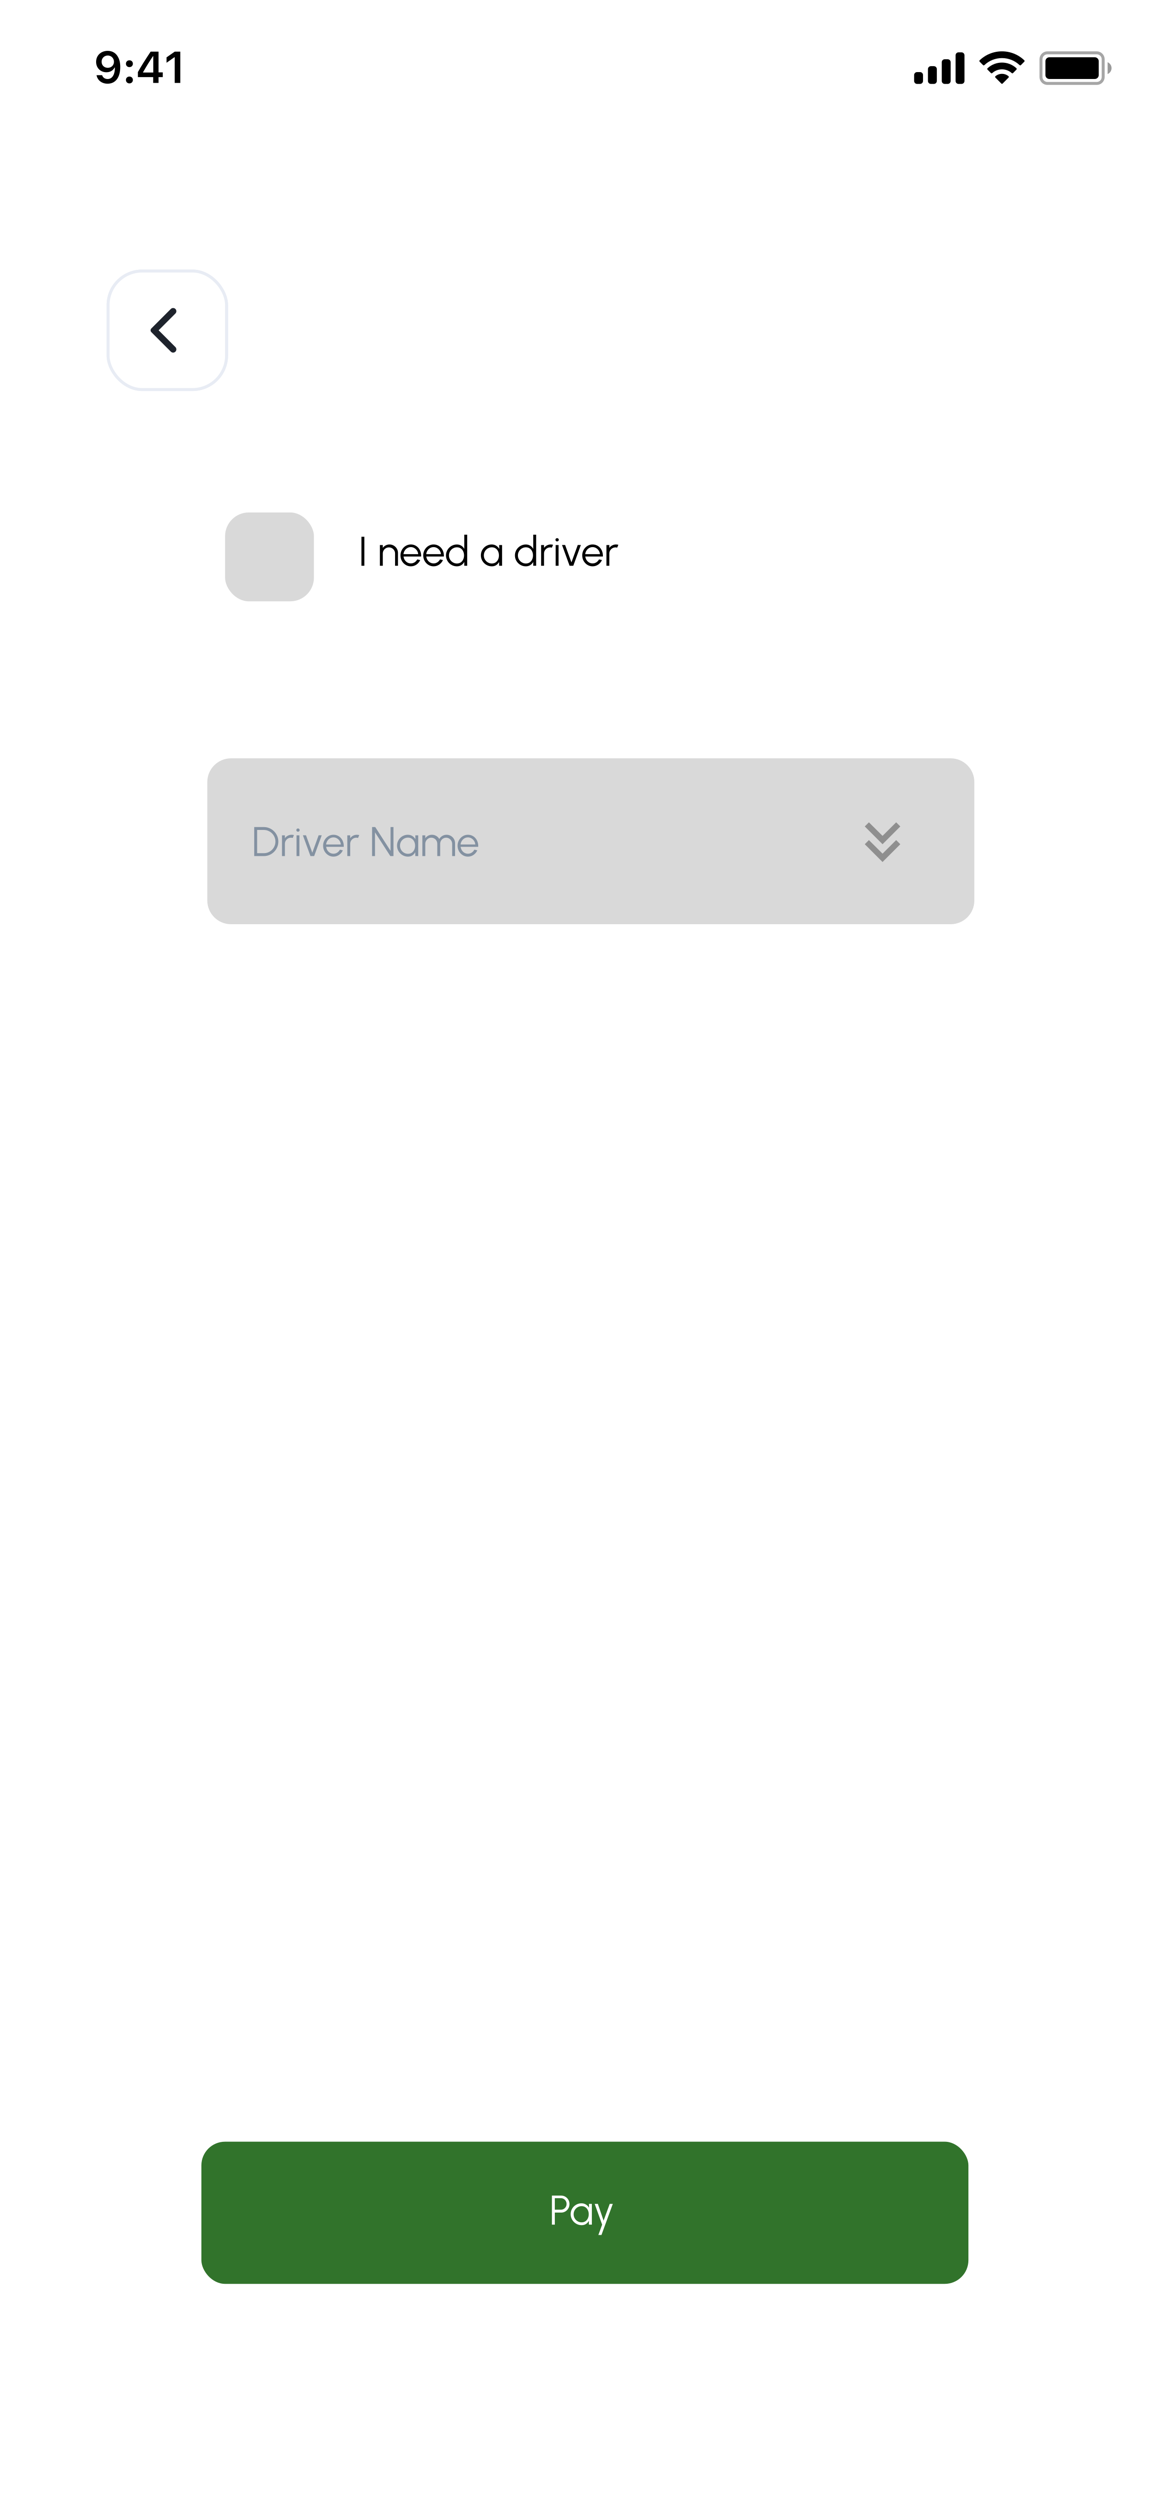 <svg width="390" height="844" viewBox="0 0 390 844" fill="none" xmlns="http://www.w3.org/2000/svg">
<rect width="390" height="844" fill="white"/>
<path d="M70 264C70 259.582 73.582 256 78 256H321C325.418 256 329 259.582 329 264V304C329 308.418 325.418 312 321 312H78C73.582 312 70 308.418 70 304V264Z" fill="#D9D9D9"/>
<path d="M85.84 289V279.2H89.081C89.758 279.2 90.392 279.328 90.985 279.585C91.578 279.837 92.098 280.189 92.546 280.642C92.994 281.09 93.344 281.61 93.596 282.203C93.853 282.791 93.981 283.423 93.981 284.1C93.981 284.777 93.853 285.411 93.596 286.004C93.344 286.592 92.994 287.112 92.546 287.565C92.098 288.013 91.578 288.365 90.985 288.622C90.392 288.874 89.758 289 89.081 289H85.84ZM86.82 288.02H89.081C89.622 288.02 90.129 287.92 90.6 287.719C91.076 287.514 91.494 287.231 91.853 286.872C92.212 286.513 92.492 286.097 92.693 285.626C92.898 285.15 93.001 284.641 93.001 284.1C93.001 283.559 92.898 283.052 92.693 282.581C92.492 282.105 92.21 281.687 91.846 281.328C91.487 280.969 91.071 280.689 90.6 280.488C90.129 280.283 89.622 280.18 89.081 280.18H86.82V288.02ZM95.219 289V282H96.199V282.966C96.446 282.611 96.768 282.329 97.165 282.119C97.562 281.909 97.993 281.804 98.46 281.804C98.731 281.804 98.992 281.839 99.244 281.909L98.845 282.882C98.649 282.821 98.458 282.791 98.271 282.791C97.893 282.791 97.545 282.884 97.228 283.071C96.915 283.258 96.666 283.507 96.479 283.82C96.292 284.133 96.199 284.48 96.199 284.863V289H95.219ZM100.127 282H101.107V289H100.127V282ZM100.624 280.775C100.465 280.775 100.33 280.724 100.218 280.621C100.111 280.514 100.057 280.381 100.057 280.222C100.057 280.063 100.111 279.933 100.218 279.83C100.33 279.723 100.465 279.669 100.624 279.669C100.778 279.669 100.909 279.723 101.016 279.83C101.128 279.933 101.184 280.063 101.184 280.222C101.184 280.381 101.13 280.514 101.023 280.621C100.916 280.724 100.783 280.775 100.624 280.775ZM106.078 289H104.832L102.277 281.979H103.32L105.455 287.852L107.59 281.979H108.633L106.078 289ZM112.6 289.182C111.956 289.182 111.368 289.016 110.836 288.685C110.308 288.354 109.886 287.91 109.569 287.355C109.256 286.795 109.1 286.177 109.1 285.5C109.1 284.987 109.191 284.508 109.373 284.065C109.555 283.617 109.804 283.225 110.122 282.889C110.444 282.548 110.817 282.282 111.242 282.091C111.666 281.9 112.119 281.804 112.6 281.804C113.118 281.804 113.594 281.907 114.028 282.112C114.466 282.317 114.842 282.604 115.155 282.973C115.472 283.342 115.71 283.773 115.869 284.268C116.032 284.763 116.1 285.297 116.072 285.871H110.136C110.192 286.314 110.332 286.711 110.556 287.061C110.784 287.411 111.074 287.689 111.424 287.894C111.778 288.095 112.17 288.197 112.6 288.202C113.066 288.202 113.486 288.081 113.86 287.838C114.238 287.595 114.541 287.262 114.77 286.837L115.764 287.068C115.484 287.689 115.061 288.197 114.497 288.594C113.932 288.986 113.3 289.182 112.6 289.182ZM110.108 285.08H115.085C115.052 284.646 114.919 284.249 114.686 283.89C114.457 283.526 114.161 283.237 113.797 283.022C113.433 282.803 113.034 282.693 112.6 282.693C112.166 282.693 111.769 282.8 111.41 283.015C111.05 283.225 110.756 283.512 110.528 283.876C110.299 284.235 110.159 284.637 110.108 285.08ZM117.272 289V282H118.252V282.966C118.499 282.611 118.821 282.329 119.218 282.119C119.614 281.909 120.046 281.804 120.513 281.804C120.783 281.804 121.045 281.839 121.297 281.909L120.898 282.882C120.702 282.821 120.51 282.791 120.324 282.791C119.946 282.791 119.598 282.884 119.281 283.071C118.968 283.258 118.718 283.507 118.532 283.82C118.345 284.133 118.252 284.48 118.252 284.863V289H117.272ZM125.639 289V279.2H126.703L131.876 287.229V279.2H132.856V289H131.799L126.619 280.971V289H125.639ZM140.239 282H141.219V289H140.239L140.204 287.698C139.975 288.141 139.655 288.501 139.245 288.776C138.834 289.047 138.344 289.182 137.775 289.182C137.261 289.182 136.781 289.086 136.333 288.895C135.885 288.699 135.49 288.431 135.15 288.09C134.809 287.749 134.543 287.355 134.352 286.907C134.16 286.459 134.065 285.978 134.065 285.465C134.065 284.961 134.158 284.487 134.345 284.044C134.536 283.601 134.797 283.211 135.129 282.875C135.465 282.539 135.852 282.278 136.291 282.091C136.734 281.9 137.208 281.804 137.712 281.804C138.295 281.804 138.804 281.944 139.238 282.224C139.672 282.499 140.017 282.861 140.274 283.309L140.239 282ZM137.754 288.23C138.253 288.23 138.682 288.109 139.042 287.866C139.401 287.619 139.676 287.287 139.868 286.872C140.064 286.457 140.162 285.999 140.162 285.5C140.162 284.987 140.064 284.525 139.868 284.114C139.672 283.699 139.394 283.37 139.035 283.127C138.675 282.884 138.248 282.763 137.754 282.763C137.259 282.763 136.806 282.887 136.396 283.134C135.99 283.377 135.665 283.706 135.423 284.121C135.185 284.536 135.066 284.996 135.066 285.5C135.066 286.009 135.189 286.471 135.437 286.886C135.684 287.297 136.011 287.623 136.417 287.866C136.827 288.109 137.273 288.23 137.754 288.23ZM142.619 289V282H143.599V282.966C143.851 282.611 144.173 282.329 144.565 282.119C144.957 281.909 145.387 281.804 145.853 281.804C146.381 281.804 146.864 281.935 147.302 282.196C147.741 282.453 148.084 282.796 148.331 283.225C148.579 282.796 148.919 282.453 149.353 282.196C149.787 281.935 150.268 281.804 150.795 281.804C151.323 281.804 151.803 281.932 152.237 282.189C152.671 282.446 153.017 282.791 153.273 283.225C153.53 283.659 153.658 284.14 153.658 284.667V289H152.678V284.884C152.678 284.511 152.587 284.165 152.405 283.848C152.223 283.531 151.978 283.276 151.67 283.085C151.367 282.889 151.029 282.791 150.655 282.791C150.282 282.791 149.941 282.882 149.633 283.064C149.33 283.241 149.087 283.489 148.905 283.806C148.723 284.119 148.632 284.478 148.632 284.884V289H147.652V284.884C147.652 284.478 147.561 284.119 147.379 283.806C147.197 283.489 146.952 283.241 146.644 283.064C146.336 282.882 145.996 282.791 145.622 282.791C145.254 282.791 144.915 282.889 144.607 283.085C144.299 283.276 144.054 283.531 143.872 283.848C143.69 284.165 143.599 284.511 143.599 284.884V289H142.619ZM158.004 289.182C157.36 289.182 156.772 289.016 156.24 288.685C155.713 288.354 155.29 287.91 154.973 287.355C154.66 286.795 154.504 286.177 154.504 285.5C154.504 284.987 154.595 284.508 154.777 284.065C154.959 283.617 155.209 283.225 155.526 282.889C155.848 282.548 156.221 282.282 156.646 282.091C157.071 281.9 157.523 281.804 158.004 281.804C158.522 281.804 158.998 281.907 159.432 282.112C159.871 282.317 160.246 282.604 160.559 282.973C160.876 283.342 161.114 283.773 161.273 284.268C161.436 284.763 161.504 285.297 161.476 285.871H155.54C155.596 286.314 155.736 286.711 155.96 287.061C156.189 287.411 156.478 287.689 156.828 287.894C157.183 288.095 157.575 288.197 158.004 288.202C158.471 288.202 158.891 288.081 159.264 287.838C159.642 287.595 159.945 287.262 160.174 286.837L161.168 287.068C160.888 287.689 160.466 288.197 159.901 288.594C159.336 288.986 158.704 289.182 158.004 289.182ZM155.512 285.08H160.489C160.456 284.646 160.323 284.249 160.09 283.89C159.861 283.526 159.565 283.237 159.201 283.022C158.837 282.803 158.438 282.693 158.004 282.693C157.57 282.693 157.173 282.8 156.814 283.015C156.455 283.225 156.161 283.512 155.932 283.876C155.703 284.235 155.563 284.637 155.512 285.08Z" fill="#8391A1"/>
<path opacity="0.35" d="M351.5 20C351.5 18.803 352.47 17.833 353.667 17.833H370.333C371.53 17.833 372.5 18.803 372.5 20V26C372.5 27.197 371.53 28.167 370.333 28.167H353.667C352.47 28.167 351.5 27.197 351.5 26V20Z" stroke="black"/>
<path opacity="0.4" d="M374 21V25C374.805 24.661 375.328 23.873 375.328 23C375.328 22.127 374.805 21.339 374 21Z" fill="black"/>
<path d="M353 20.667C353 19.93 353.597 19.333 354.333 19.333H369.667C370.403 19.333 371 19.93 371 20.667V25.333C371 26.07 370.403 26.667 369.667 26.667H354.333C353.597 26.667 353 26.07 353 25.333V20.667Z" fill="black"/>
<path fill-rule="evenodd" clip-rule="evenodd" d="M338.33 19.608C340.546 19.608 342.678 20.46 344.283 21.986C344.404 22.104 344.598 22.103 344.717 21.983L345.873 20.816C345.933 20.756 345.967 20.673 345.966 20.588C345.966 20.502 345.931 20.42 345.87 20.36C341.655 16.321 335.005 16.321 330.79 20.36C330.729 20.42 330.694 20.502 330.694 20.588C330.693 20.673 330.727 20.756 330.787 20.816L331.943 21.983C332.062 22.103 332.256 22.104 332.377 21.986C333.983 20.459 336.114 19.608 338.33 19.608ZM338.33 23.404C339.548 23.404 340.722 23.856 341.624 24.673C341.747 24.789 341.939 24.787 342.058 24.668L343.212 23.501C343.273 23.44 343.307 23.357 343.306 23.27C343.305 23.184 343.27 23.102 343.208 23.042C340.46 20.486 336.204 20.486 333.455 23.042C333.393 23.102 333.358 23.184 333.357 23.271C333.356 23.357 333.39 23.44 333.451 23.501L334.605 24.668C334.724 24.787 334.917 24.789 335.039 24.673C335.941 23.857 337.114 23.404 338.33 23.404ZM340.643 25.957C340.645 26.044 340.611 26.127 340.549 26.188L338.552 28.204C338.494 28.263 338.414 28.296 338.33 28.296C338.247 28.296 338.167 28.263 338.109 28.204L336.111 26.188C336.049 26.127 336.015 26.044 336.017 25.957C336.019 25.871 336.057 25.789 336.121 25.731C337.396 24.652 339.265 24.652 340.54 25.731C340.604 25.789 340.642 25.871 340.643 25.957Z" fill="black"/>
<path fill-rule="evenodd" clip-rule="evenodd" d="M324.667 17.667H323.667C323.114 17.667 322.667 18.114 322.667 18.667V27.333C322.667 27.886 323.114 28.333 323.667 28.333H324.667C325.219 28.333 325.667 27.886 325.667 27.333V18.667C325.667 18.114 325.219 17.667 324.667 17.667ZM319 20H320C320.552 20 321 20.448 321 21V27.333C321 27.886 320.552 28.333 320 28.333H319C318.448 28.333 318 27.886 318 27.333V21C318 20.448 318.448 20 319 20ZM315.333 22.333H314.333C313.781 22.333 313.333 22.781 313.333 23.333V27.333C313.333 27.886 313.781 28.333 314.333 28.333H315.333C315.886 28.333 316.333 27.886 316.333 27.333V23.333C316.333 22.781 315.886 22.333 315.333 22.333ZM310.667 24.333H309.667C309.114 24.333 308.667 24.781 308.667 25.333V27.333C308.667 27.886 309.114 28.333 309.667 28.333H310.667C311.219 28.333 311.667 27.886 311.667 27.333V25.333C311.667 24.781 311.219 24.333 310.667 24.333Z" fill="black"/>
<path d="M36.321 28.256C39.009 28.256 40.605 26.154 40.605 22.595C40.605 21.254 40.349 20.127 39.858 19.255C39.148 17.9 37.925 17.168 36.379 17.168C34.08 17.168 32.454 18.713 32.454 20.881C32.454 22.917 33.919 24.396 35.933 24.396C37.17 24.396 38.174 23.818 38.672 22.814H38.694C38.694 22.814 38.723 22.814 38.73 22.814C38.745 22.814 38.796 22.814 38.796 22.814C38.796 25.231 37.881 26.674 36.335 26.674C35.427 26.674 34.724 26.176 34.482 25.378H32.6C32.915 27.114 34.387 28.256 36.321 28.256ZM36.387 22.895C35.171 22.895 34.307 22.031 34.307 20.822C34.307 19.643 35.215 18.742 36.394 18.742C37.573 18.742 38.481 19.658 38.481 20.852C38.481 22.031 37.595 22.895 36.387 22.895Z" fill="black"/>
<path d="M43.697 28.154C44.392 28.154 44.868 27.656 44.868 26.997C44.868 26.33 44.392 25.839 43.697 25.839C43.008 25.839 42.525 26.33 42.525 26.997C42.525 27.656 43.008 28.154 43.697 28.154ZM43.697 22.661C44.392 22.661 44.868 22.17 44.868 21.511C44.868 20.844 44.392 20.354 43.697 20.354C43.008 20.354 42.525 20.844 42.525 21.511C42.525 22.17 43.008 22.661 43.697 22.661Z" fill="black"/>
<path d="M51.724 28H53.533V26.03H54.962V24.433H53.533V17.431H50.867C49 20.244 47.513 22.595 46.561 24.345V26.03H51.724V28ZM48.311 24.367C49.542 22.199 50.64 20.463 51.651 18.969H51.754V24.477H48.311V24.367Z" fill="black"/>
<path d="M58.99 28H60.88V17.431H58.998L56.236 19.365V21.181L58.866 19.335H58.99V28Z" fill="black"/>
<rect x="36.5" y="91.5" width="40" height="40" rx="11.5" fill="white" stroke="#E8ECF4"/>
<rect x="36.5" y="91.5" width="40" height="40" rx="11.5" fill="white" stroke="#E8ECF4"/>
<path d="M59.158 104.367C59.066 104.275 58.956 104.202 58.836 104.152C58.716 104.102 58.587 104.076 58.457 104.076C58.327 104.076 58.198 104.102 58.078 104.152C57.957 104.202 57.848 104.275 57.756 104.367L51.178 110.946C51.104 111.019 51.046 111.106 51.006 111.202C50.967 111.298 50.946 111.4 50.946 111.504C50.946 111.608 50.967 111.71 51.006 111.806C51.046 111.902 51.104 111.989 51.178 112.062L57.756 118.641C58.144 119.029 58.77 119.029 59.158 118.641C59.545 118.253 59.545 117.627 59.158 117.24L53.426 111.5L59.166 105.76C59.545 105.38 59.545 104.747 59.158 104.367Z" fill="#1E232C" stroke="#1E232C" stroke-width="0.2"/>
<rect x="68" y="723" width="259" height="48" rx="8" fill="#31732B"/>
<path d="M186.361 751V741.2H189.497C190.02 741.2 190.491 741.328 190.911 741.585C191.331 741.837 191.665 742.18 191.912 742.614C192.164 743.043 192.29 743.526 192.29 744.063C192.29 744.604 192.162 745.092 191.905 745.526C191.653 745.96 191.315 746.303 190.89 746.555C190.47 746.807 190.006 746.933 189.497 746.933H187.341V751H186.361ZM187.341 745.953H189.42C189.766 745.953 190.081 745.869 190.365 745.701C190.655 745.528 190.883 745.297 191.051 745.008C191.224 744.714 191.31 744.383 191.31 744.014C191.31 743.645 191.224 743.316 191.051 743.027C190.883 742.733 190.655 742.502 190.365 742.334C190.081 742.161 189.766 742.075 189.42 742.075H187.341V745.953ZM198.869 744H199.849V751H198.869L198.834 749.698C198.606 750.141 198.286 750.501 197.875 750.776C197.465 751.047 196.975 751.182 196.405 751.182C195.892 751.182 195.411 751.086 194.963 750.895C194.515 750.699 194.121 750.431 193.78 750.09C193.44 749.749 193.174 749.355 192.982 748.907C192.791 748.459 192.695 747.978 192.695 747.465C192.695 746.961 192.789 746.487 192.975 746.044C193.167 745.601 193.428 745.211 193.759 744.875C194.095 744.539 194.483 744.278 194.921 744.091C195.365 743.9 195.838 743.804 196.342 743.804C196.926 743.804 197.434 743.944 197.868 744.224C198.302 744.499 198.648 744.861 198.904 745.309L198.869 744ZM196.384 750.23C196.884 750.23 197.313 750.109 197.672 749.866C198.032 749.619 198.307 749.287 198.498 748.872C198.694 748.457 198.792 747.999 198.792 747.5C198.792 746.987 198.694 746.525 198.498 746.114C198.302 745.699 198.025 745.37 197.665 745.127C197.306 744.884 196.879 744.763 196.384 744.763C195.89 744.763 195.437 744.887 195.026 745.134C194.62 745.377 194.296 745.706 194.053 746.121C193.815 746.536 193.696 746.996 193.696 747.5C193.696 748.009 193.82 748.471 194.067 748.886C194.315 749.297 194.641 749.623 195.047 749.866C195.458 750.109 195.904 750.23 196.384 750.23ZM205.881 744H206.917L203.088 754.5H202.045L203.319 751L200.806 744H201.877L203.809 749.649L205.881 744Z" fill="white"/>
<path d="M298 291L292 285L293.4 283.6L298 288.175L302.6 283.6L304 285L298 291ZM298 285L292 279L293.4 277.6L298 282.175L302.6 277.6L304 279L298 285Z" fill="black" fill-opacity="0.34"/>
<path d="M122.046 191V181.2H123.026V191H122.046ZM134.38 186.667V191H133.4V186.863C133.4 186.48 133.306 186.133 133.12 185.82C132.933 185.507 132.683 185.258 132.371 185.071C132.058 184.884 131.71 184.791 131.328 184.791C130.95 184.791 130.602 184.884 130.285 185.071C129.972 185.258 129.722 185.507 129.536 185.82C129.349 186.133 129.256 186.48 129.256 186.863V191H128.276V184H129.256V184.966C129.503 184.611 129.825 184.329 130.222 184.119C130.618 183.909 131.05 183.804 131.517 183.804C132.044 183.804 132.525 183.932 132.959 184.189C133.393 184.446 133.738 184.791 133.995 185.225C134.251 185.659 134.38 186.14 134.38 186.667ZM138.725 191.182C138.081 191.182 137.493 191.016 136.961 190.685C136.433 190.354 136.011 189.91 135.694 189.355C135.381 188.795 135.225 188.177 135.225 187.5C135.225 186.987 135.316 186.508 135.498 186.065C135.68 185.617 135.929 185.225 136.247 184.889C136.569 184.548 136.942 184.282 137.367 184.091C137.791 183.9 138.244 183.804 138.725 183.804C139.243 183.804 139.719 183.907 140.153 184.112C140.591 184.317 140.967 184.604 141.28 184.973C141.597 185.342 141.835 185.773 141.994 186.268C142.157 186.763 142.225 187.297 142.197 187.871H136.261C136.317 188.314 136.457 188.711 136.681 189.061C136.909 189.411 137.199 189.689 137.549 189.894C137.903 190.095 138.295 190.197 138.725 190.202C139.191 190.202 139.611 190.081 139.985 189.838C140.363 189.595 140.666 189.262 140.895 188.837L141.889 189.068C141.609 189.689 141.186 190.197 140.622 190.594C140.057 190.986 139.425 191.182 138.725 191.182ZM136.233 187.08H141.21C141.177 186.646 141.044 186.249 140.811 185.89C140.582 185.526 140.286 185.237 139.922 185.022C139.558 184.803 139.159 184.693 138.725 184.693C138.291 184.693 137.894 184.8 137.535 185.015C137.175 185.225 136.881 185.512 136.653 185.876C136.424 186.235 136.284 186.637 136.233 187.08ZM146.408 191.182C145.764 191.182 145.176 191.016 144.644 190.685C144.117 190.354 143.695 189.91 143.377 189.355C143.065 188.795 142.908 188.177 142.908 187.5C142.908 186.987 142.999 186.508 143.181 186.065C143.363 185.617 143.613 185.225 143.93 184.889C144.252 184.548 144.626 184.282 145.05 184.091C145.475 183.9 145.928 183.804 146.408 183.804C146.926 183.804 147.402 183.907 147.836 184.112C148.275 184.317 148.651 184.604 148.963 184.973C149.281 185.342 149.519 185.773 149.677 186.268C149.841 186.763 149.908 187.297 149.88 187.871H143.944C144 188.314 144.14 188.711 144.364 189.061C144.593 189.411 144.882 189.689 145.232 189.894C145.587 190.095 145.979 190.197 146.408 190.202C146.875 190.202 147.295 190.081 147.668 189.838C148.046 189.595 148.35 189.262 148.578 188.837L149.572 189.068C149.292 189.689 148.87 190.197 148.305 190.594C147.741 190.986 147.108 191.182 146.408 191.182ZM143.916 187.08H148.893C148.861 186.646 148.728 186.249 148.494 185.89C148.266 185.526 147.969 185.237 147.605 185.022C147.241 184.803 146.842 184.693 146.408 184.693C145.974 184.693 145.578 184.8 145.218 185.015C144.859 185.225 144.565 185.512 144.336 185.876C144.108 186.235 143.968 186.637 143.916 187.08ZM156.773 180.5H157.753V191H156.773V189.691C156.53 190.139 156.197 190.501 155.772 190.776C155.352 191.047 154.853 191.182 154.274 191.182C153.765 191.182 153.289 191.086 152.846 190.895C152.403 190.704 152.011 190.44 151.67 190.104C151.334 189.763 151.07 189.371 150.879 188.928C150.688 188.485 150.592 188.009 150.592 187.5C150.592 186.991 150.688 186.515 150.879 186.072C151.07 185.624 151.334 185.232 151.67 184.896C152.011 184.555 152.403 184.289 152.846 184.098C153.289 183.907 153.765 183.811 154.274 183.811C154.853 183.811 155.352 183.949 155.772 184.224C156.197 184.495 156.53 184.852 156.773 185.295V180.5ZM154.281 190.23C154.78 190.23 155.21 190.109 155.569 189.866C155.928 189.619 156.204 189.287 156.395 188.872C156.591 188.457 156.689 187.999 156.689 187.5C156.689 186.987 156.591 186.525 156.395 186.114C156.199 185.699 155.921 185.37 155.562 185.127C155.203 184.884 154.776 184.763 154.281 184.763C153.786 184.763 153.336 184.887 152.93 185.134C152.524 185.377 152.2 185.706 151.957 186.121C151.714 186.536 151.593 186.996 151.593 187.5C151.593 188.009 151.717 188.471 151.964 188.886C152.211 189.297 152.538 189.623 152.944 189.866C153.355 190.109 153.8 190.23 154.281 190.23ZM168.551 184H169.531V191H168.551L168.516 189.698C168.287 190.141 167.968 190.501 167.557 190.776C167.146 191.047 166.656 191.182 166.087 191.182C165.574 191.182 165.093 191.086 164.645 190.895C164.197 190.699 163.803 190.431 163.462 190.09C163.121 189.749 162.855 189.355 162.664 188.907C162.473 188.459 162.377 187.978 162.377 187.465C162.377 186.961 162.47 186.487 162.657 186.044C162.848 185.601 163.11 185.211 163.441 184.875C163.777 184.539 164.164 184.278 164.603 184.091C165.046 183.9 165.52 183.804 166.024 183.804C166.607 183.804 167.116 183.944 167.55 184.224C167.984 184.499 168.329 184.861 168.586 185.309L168.551 184ZM166.066 190.23C166.565 190.23 166.995 190.109 167.354 189.866C167.713 189.619 167.989 189.287 168.18 188.872C168.376 188.457 168.474 187.999 168.474 187.5C168.474 186.987 168.376 186.525 168.18 186.114C167.984 185.699 167.706 185.37 167.347 185.127C166.988 184.884 166.561 184.763 166.066 184.763C165.571 184.763 165.119 184.887 164.708 185.134C164.302 185.377 163.978 185.706 163.735 186.121C163.497 186.536 163.378 186.996 163.378 187.5C163.378 188.009 163.502 188.471 163.749 188.886C163.996 189.297 164.323 189.623 164.729 189.866C165.14 190.109 165.585 190.23 166.066 190.23ZM180.056 180.5H181.036V191H180.056V189.691C179.813 190.139 179.48 190.501 179.055 190.776C178.635 191.047 178.136 191.182 177.557 191.182C177.048 191.182 176.572 191.086 176.129 190.895C175.686 190.704 175.294 190.44 174.953 190.104C174.617 189.763 174.353 189.371 174.162 188.928C173.971 188.485 173.875 188.009 173.875 187.5C173.875 186.991 173.971 186.515 174.162 186.072C174.353 185.624 174.617 185.232 174.953 184.896C175.294 184.555 175.686 184.289 176.129 184.098C176.572 183.907 177.048 183.811 177.557 183.811C178.136 183.811 178.635 183.949 179.055 184.224C179.48 184.495 179.813 184.852 180.056 185.295V180.5ZM177.564 190.23C178.063 190.23 178.493 190.109 178.852 189.866C179.211 189.619 179.487 189.287 179.678 188.872C179.874 188.457 179.972 187.999 179.972 187.5C179.972 186.987 179.874 186.525 179.678 186.114C179.482 185.699 179.204 185.37 178.845 185.127C178.486 184.884 178.059 184.763 177.564 184.763C177.069 184.763 176.619 184.887 176.213 185.134C175.807 185.377 175.483 185.706 175.24 186.121C174.997 186.536 174.876 186.996 174.876 187.5C174.876 188.009 175 188.471 175.247 188.886C175.494 189.297 175.821 189.623 176.227 189.866C176.638 190.109 177.083 190.23 177.564 190.23ZM182.717 191V184H183.697V184.966C183.944 184.611 184.266 184.329 184.663 184.119C185.06 183.909 185.491 183.804 185.958 183.804C186.229 183.804 186.49 183.839 186.742 183.909L186.343 184.882C186.147 184.821 185.956 184.791 185.769 184.791C185.391 184.791 185.043 184.884 184.726 185.071C184.413 185.258 184.164 185.507 183.977 185.82C183.79 186.133 183.697 186.48 183.697 186.863V191H182.717ZM187.625 184H188.605V191H187.625V184ZM188.122 182.775C187.963 182.775 187.828 182.724 187.716 182.621C187.609 182.514 187.555 182.381 187.555 182.222C187.555 182.063 187.609 181.933 187.716 181.83C187.828 181.723 187.963 181.669 188.122 181.669C188.276 181.669 188.407 181.723 188.514 181.83C188.626 181.933 188.682 182.063 188.682 182.222C188.682 182.381 188.628 182.514 188.521 182.621C188.414 182.724 188.281 182.775 188.122 182.775ZM193.576 191H192.33L189.775 183.979H190.818L192.953 189.852L195.088 183.979H196.131L193.576 191ZM200.098 191.182C199.454 191.182 198.866 191.016 198.334 190.685C197.806 190.354 197.384 189.91 197.067 189.355C196.754 188.795 196.598 188.177 196.598 187.5C196.598 186.987 196.689 186.508 196.871 186.065C197.053 185.617 197.302 185.225 197.62 184.889C197.942 184.548 198.315 184.282 198.74 184.091C199.164 183.9 199.617 183.804 200.098 183.804C200.616 183.804 201.092 183.907 201.526 184.112C201.964 184.317 202.34 184.604 202.653 184.973C202.97 185.342 203.208 185.773 203.367 186.268C203.53 186.763 203.598 187.297 203.57 187.871H197.634C197.69 188.314 197.83 188.711 198.054 189.061C198.282 189.411 198.572 189.689 198.922 189.894C199.276 190.095 199.668 190.197 200.098 190.202C200.564 190.202 200.984 190.081 201.358 189.838C201.736 189.595 202.039 189.262 202.268 188.837L203.262 189.068C202.982 189.689 202.559 190.197 201.995 190.594C201.43 190.986 200.798 191.182 200.098 191.182ZM197.606 187.08H202.583C202.55 186.646 202.417 186.249 202.184 185.89C201.955 185.526 201.659 185.237 201.295 185.022C200.931 184.803 200.532 184.693 200.098 184.693C199.664 184.693 199.267 184.8 198.908 185.015C198.548 185.225 198.254 185.512 198.026 185.876C197.797 186.235 197.657 186.637 197.606 187.08ZM204.77 191V184H205.75V184.966C205.997 184.611 206.319 184.329 206.716 184.119C207.112 183.909 207.544 183.804 208.011 183.804C208.281 183.804 208.543 183.839 208.795 183.909L208.396 184.882C208.2 184.821 208.008 184.791 207.822 184.791C207.444 184.791 207.096 184.884 206.779 185.071C206.466 185.258 206.216 185.507 206.03 185.82C205.843 186.133 205.75 186.48 205.75 186.863V191H204.77Z" fill="black"/>
<rect x="76" y="173" width="30" height="30" rx="8" fill="#D9D9D9"/>
</svg>
